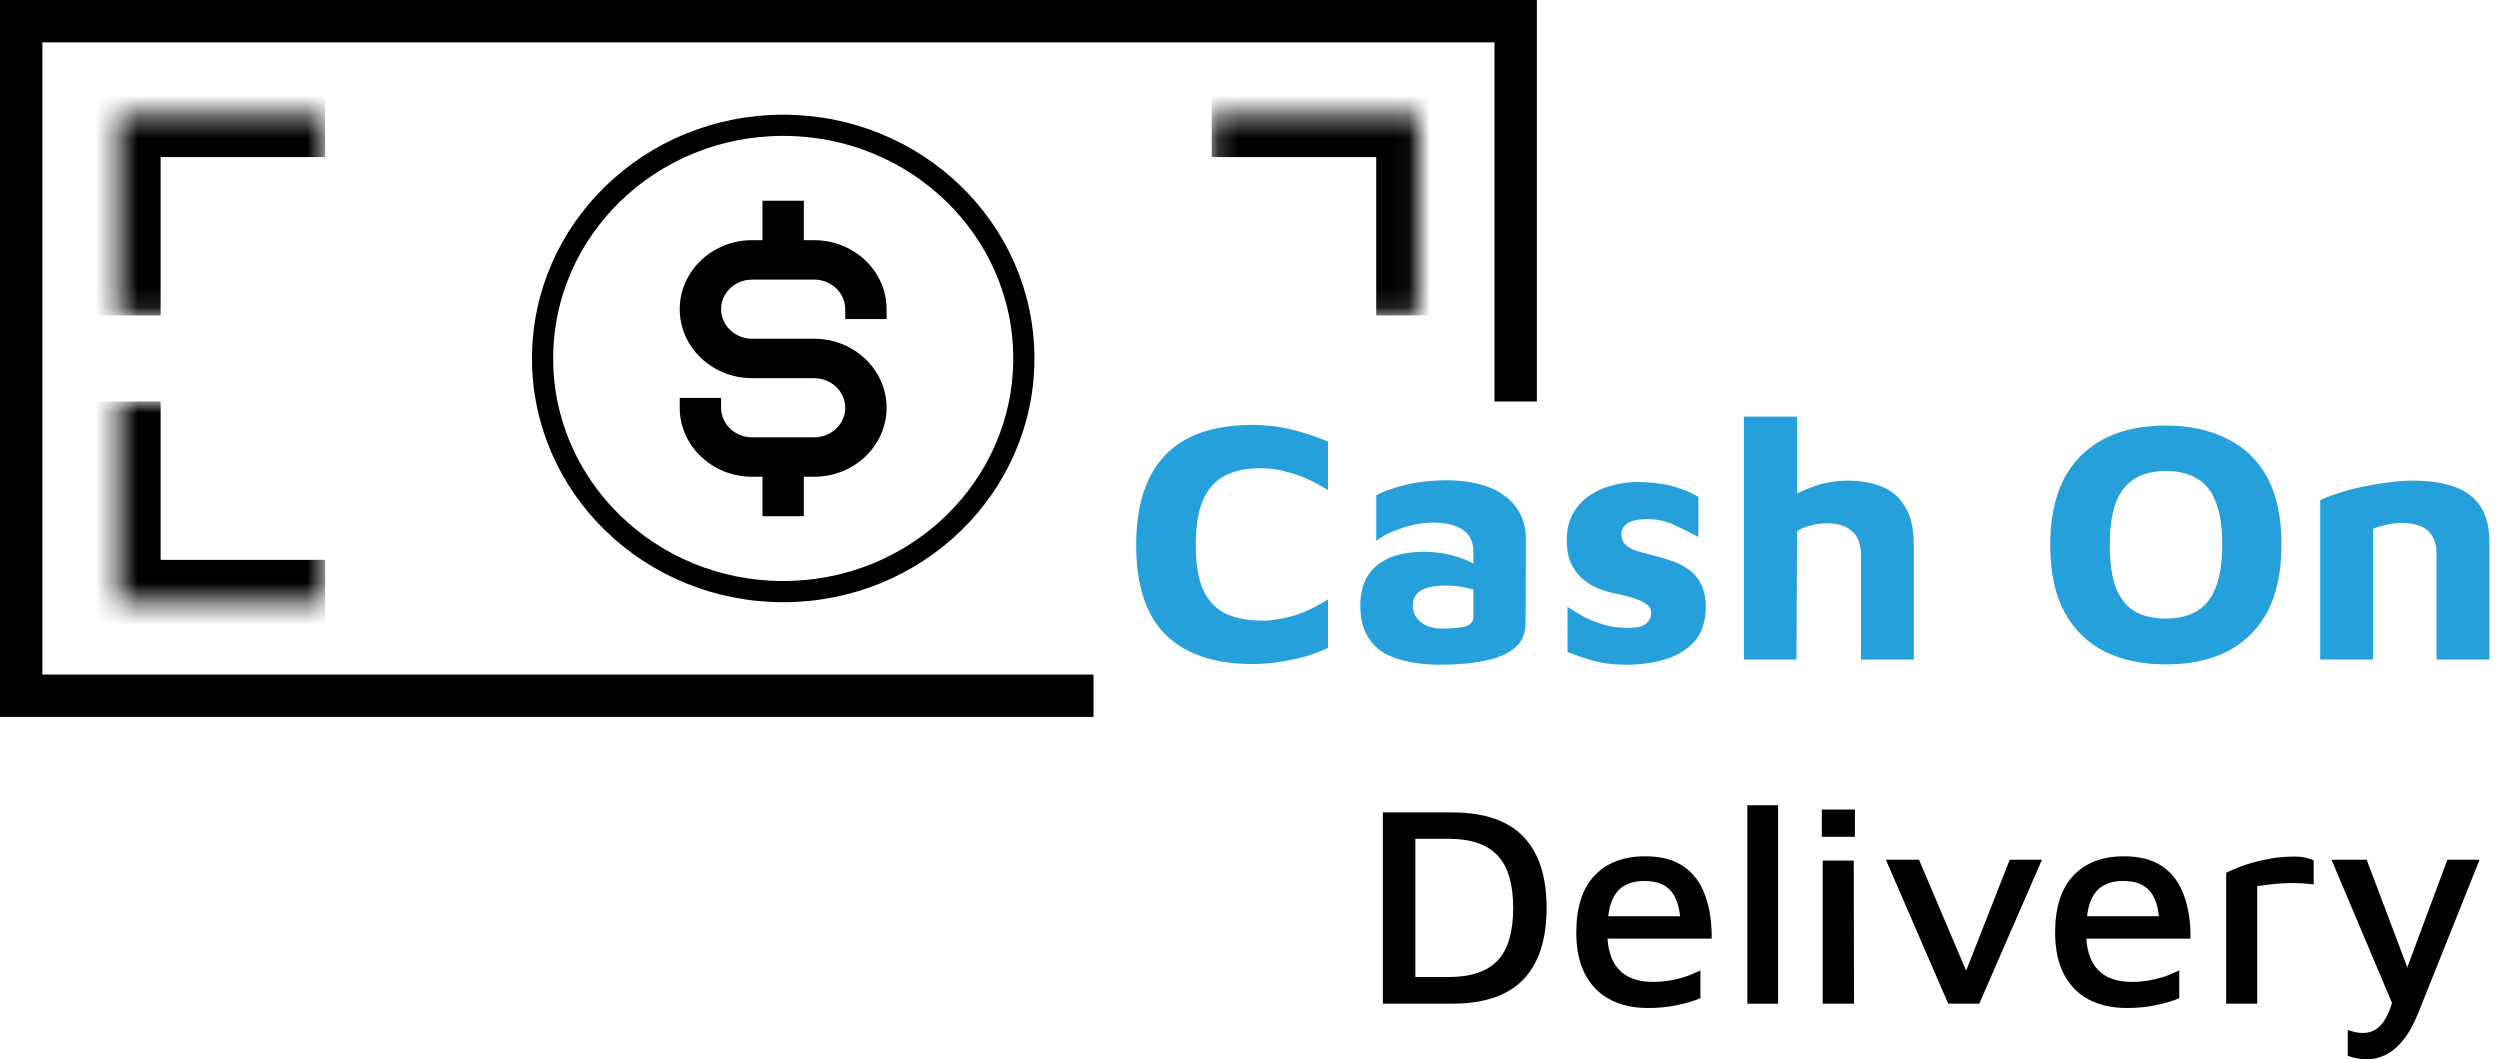 <svg width="118" height="50" viewBox="0 0 118 50" fill="none" xmlns="http://www.w3.org/2000/svg">
<path d="M35.5 11.336C33.616 11.336 32.083 12.797 32.083 14.593C32.083 16.389 33.616 17.85 35.5 17.85L38.43 17.85C39.237 17.85 39.895 18.477 39.895 19.246C39.895 20.016 39.237 20.642 38.43 20.642L35.5 20.642C34.693 20.642 34.035 20.016 34.035 19.246L34.035 18.781L32.083 18.781L32.083 19.246C32.083 21.042 33.616 22.503 35.5 22.503L35.989 22.503L35.989 24.364L37.941 24.364L37.941 22.503L38.43 22.503C40.314 22.503 41.847 21.042 41.847 19.246C41.847 17.45 40.314 15.989 38.43 15.989L35.5 15.989C34.693 15.989 34.035 15.363 34.035 14.593C34.035 13.824 34.693 13.197 35.5 13.197L38.43 13.197C39.237 13.197 39.895 13.824 39.895 14.593L39.895 15.059L41.847 15.059L41.847 14.593C41.847 12.797 40.314 11.336 38.43 11.336L37.941 11.336L37.941 9.475L35.989 9.475L35.989 11.336L35.5 11.336Z" fill="black"/>
<mask id="path-2-inside-1_1543_2386" fill="white">
<path d="M5.581 5.414H15.346V14.889H5.581V5.414Z"/>
</mask>
<path d="M5.581 5.414V3.414H3.581V5.414H5.581ZM5.581 7.414H15.346V3.414H5.581V7.414ZM7.581 14.889V5.414H3.581V14.889H7.581Z" fill="black" mask="url(#path-2-inside-1_1543_2386)"/>
<mask id="path-4-inside-2_1543_2386" fill="white">
<path d="M5.581 18.95H15.346V28.425H5.581V18.95Z"/>
</mask>
<path d="M5.581 28.425H3.581V30.425H5.581V28.425ZM15.346 26.425H5.581V30.425H15.346V26.425ZM7.581 28.425V18.95H3.581V28.425H7.581Z" fill="black" mask="url(#path-4-inside-2_1543_2386)"/>
<mask id="path-6-inside-3_1543_2386" fill="white">
<path d="M66.958 14.889L57.193 14.889L57.193 5.414L66.958 5.414L66.958 14.889Z"/>
</mask>
<path d="M66.958 5.414L68.958 5.414L68.958 3.414L66.958 3.414L66.958 5.414ZM57.193 7.414L66.958 7.414L66.958 3.414L57.193 3.414L57.193 7.414ZM64.958 5.414L64.958 14.889L68.958 14.889L68.958 5.414L64.958 5.414Z" fill="black" mask="url(#path-6-inside-3_1543_2386)"/>
<path d="M48.325 16.919C48.325 22.983 43.254 27.924 36.967 27.924C30.68 27.924 25.61 22.983 25.61 16.919C25.61 10.855 30.68 5.914 36.967 5.914C43.254 5.914 48.325 10.855 48.325 16.919Z" stroke="black"/>
<path d="M59.135 31.343C57.35 31.343 55.983 30.888 55.034 29.978C54.097 29.058 53.628 27.639 53.628 25.723C53.628 23.86 54.08 22.452 54.984 21.5C55.888 20.536 57.272 20.054 59.135 20.054C59.727 20.054 60.324 20.124 60.927 20.265C61.529 20.406 62.115 20.601 62.684 20.85V23.14C62.104 22.772 61.546 22.506 61.01 22.344C60.475 22.182 59.972 22.1 59.504 22.1C58.845 22.1 58.287 22.214 57.83 22.442C57.383 22.669 57.037 23.048 56.792 23.578C56.557 24.109 56.44 24.824 56.44 25.723C56.44 26.621 56.557 27.331 56.792 27.85C57.037 28.37 57.394 28.744 57.863 28.971C58.343 29.188 58.929 29.296 59.621 29.296C60.034 29.296 60.502 29.22 61.027 29.069C61.551 28.917 62.104 28.657 62.684 28.289V30.579C62.372 30.731 62.015 30.866 61.613 30.985C61.222 31.093 60.809 31.18 60.374 31.245C59.95 31.31 59.537 31.343 59.135 31.343Z" fill="#26A0DA"/>
<path d="M67.922 31.375C67.409 31.375 66.923 31.326 66.466 31.229C66.019 31.142 65.623 30.996 65.277 30.79C64.942 30.574 64.68 30.287 64.49 29.929C64.3 29.561 64.206 29.106 64.206 28.565C64.206 28.056 64.312 27.612 64.524 27.233C64.747 26.854 65.082 26.562 65.528 26.356C65.975 26.15 66.538 26.047 67.219 26.047C67.598 26.047 67.966 26.085 68.324 26.161C68.681 26.237 68.999 26.34 69.278 26.47C69.568 26.6 69.797 26.74 69.964 26.892L70.065 28.061C69.841 27.931 69.574 27.829 69.261 27.753C68.949 27.677 68.614 27.639 68.257 27.639C67.71 27.639 67.308 27.72 67.051 27.883C66.806 28.034 66.683 28.278 66.683 28.614C66.683 28.82 66.745 29.003 66.867 29.166C66.99 29.328 67.152 29.453 67.353 29.54C67.565 29.626 67.782 29.669 68.006 29.669C68.575 29.669 68.971 29.632 69.194 29.556C69.428 29.48 69.546 29.328 69.546 29.101V26.08C69.546 25.582 69.378 25.224 69.043 25.008C68.72 24.78 68.257 24.667 67.654 24.667C67.163 24.667 66.666 24.753 66.164 24.927C65.673 25.089 65.271 25.289 64.959 25.528V23.384C65.249 23.21 65.695 23.048 66.298 22.896C66.912 22.745 67.598 22.669 68.357 22.669C68.625 22.669 68.921 22.691 69.244 22.734C69.568 22.777 69.892 22.858 70.215 22.977C70.539 23.086 70.835 23.248 71.103 23.465C71.382 23.681 71.605 23.957 71.772 24.293C71.939 24.629 72.023 25.046 72.023 25.544L72.006 29.426C72.006 29.892 71.845 30.27 71.521 30.563C71.197 30.844 70.729 31.05 70.115 31.18C69.512 31.31 68.781 31.375 67.922 31.375Z" fill="#26A0DA"/>
<path d="M76.748 31.375C76.146 31.375 75.627 31.31 75.192 31.18C74.767 31.061 74.366 30.926 73.986 30.774V28.646C74.221 28.798 74.483 28.955 74.773 29.117C75.063 29.269 75.381 29.393 75.727 29.491C76.084 29.588 76.458 29.637 76.849 29.637C77.251 29.637 77.529 29.572 77.686 29.442C77.853 29.301 77.937 29.134 77.937 28.939C77.937 28.755 77.853 28.608 77.686 28.5C77.518 28.381 77.301 28.284 77.033 28.208C76.765 28.132 76.481 28.061 76.179 27.997C75.911 27.942 75.644 27.861 75.376 27.753C75.108 27.634 74.868 27.477 74.656 27.282C74.444 27.087 74.271 26.849 74.137 26.567C74.014 26.275 73.953 25.923 73.953 25.511C73.953 24.981 74.059 24.542 74.271 24.196C74.483 23.838 74.762 23.552 75.108 23.335C75.454 23.118 75.828 22.967 76.229 22.88C76.631 22.783 77.022 22.739 77.401 22.75C78.093 22.772 78.64 22.848 79.042 22.977C79.455 23.097 79.829 23.254 80.163 23.449V25.349C79.784 25.143 79.404 24.954 79.025 24.78C78.657 24.596 78.233 24.504 77.753 24.504C77.317 24.504 77.005 24.569 76.815 24.699C76.626 24.829 76.531 25.003 76.531 25.219C76.531 25.425 76.592 25.587 76.715 25.706C76.849 25.825 77.022 25.923 77.234 25.999C77.446 26.064 77.68 26.129 77.937 26.194C78.216 26.259 78.5 26.34 78.791 26.437C79.092 26.524 79.371 26.654 79.628 26.827C79.895 26.989 80.108 27.222 80.264 27.526C80.431 27.818 80.515 28.208 80.515 28.695C80.504 29.355 80.32 29.886 79.962 30.287C79.605 30.677 79.142 30.958 78.573 31.131C78.015 31.294 77.407 31.375 76.748 31.375Z" fill="#26A0DA"/>
<path d="M82.313 31.131V19.664H84.824V24.537L83.769 23.985C84.216 23.606 84.74 23.297 85.343 23.059C85.957 22.81 86.582 22.685 87.218 22.685C87.832 22.685 88.373 22.783 88.842 22.977C89.31 23.172 89.673 23.492 89.93 23.936C90.198 24.369 90.332 24.97 90.332 25.739V31.131H87.837V26.242C87.837 25.701 87.698 25.311 87.419 25.073C87.151 24.824 86.755 24.699 86.23 24.699C85.962 24.699 85.695 24.737 85.427 24.813C85.17 24.878 84.969 24.965 84.824 25.073L84.79 31.131H82.313Z" fill="#26A0DA"/>
<path d="M102.228 31.359C101.124 31.359 100.164 31.158 99.349 30.758C98.534 30.346 97.898 29.724 97.441 28.89C96.995 28.056 96.771 27 96.771 25.723C96.771 23.871 97.251 22.469 98.211 21.516C99.171 20.563 100.51 20.086 102.228 20.086C103.333 20.086 104.293 20.292 105.108 20.704C105.934 21.104 106.57 21.716 107.016 22.539C107.463 23.362 107.686 24.418 107.686 25.706C107.686 27.569 107.206 28.977 106.246 29.929C105.297 30.882 103.958 31.359 102.228 31.359ZM102.228 29.198C102.798 29.198 103.278 29.085 103.668 28.857C104.07 28.63 104.371 28.262 104.572 27.753C104.784 27.233 104.89 26.551 104.89 25.706C104.89 24.851 104.784 24.169 104.572 23.66C104.371 23.151 104.07 22.788 103.668 22.572C103.278 22.344 102.798 22.23 102.228 22.23C101.659 22.23 101.179 22.344 100.789 22.572C100.398 22.799 100.097 23.167 99.885 23.676C99.684 24.185 99.584 24.872 99.584 25.739C99.584 26.594 99.684 27.276 99.885 27.785C100.097 28.284 100.398 28.646 100.789 28.874C101.179 29.09 101.659 29.198 102.228 29.198Z" fill="#26A0DA"/>
<path d="M109.515 23.611C109.728 23.503 110.007 23.394 110.352 23.286C110.698 23.167 111.078 23.064 111.491 22.977C111.904 22.891 112.317 22.82 112.73 22.766C113.154 22.712 113.544 22.685 113.901 22.685C114.66 22.685 115.307 22.783 115.843 22.977C116.379 23.162 116.786 23.465 117.065 23.887C117.355 24.309 117.5 24.883 117.5 25.609V31.131H115.006V26.096C115.006 25.89 114.973 25.701 114.906 25.528C114.85 25.354 114.761 25.208 114.638 25.089C114.515 24.959 114.348 24.862 114.136 24.797C113.924 24.721 113.667 24.683 113.366 24.683C113.109 24.683 112.852 24.715 112.596 24.78C112.339 24.835 112.144 24.894 112.01 24.959V31.131H109.515V23.611Z" fill="#26A0DA"/>
<path d="M65.271 47.374V38.346H68.535C70.041 38.346 71.162 38.725 71.897 39.483C72.632 40.241 72.999 41.364 72.999 42.853C72.999 44.342 72.632 45.47 71.897 46.237C71.162 46.995 70.041 47.374 68.535 47.374H65.271ZM66.805 46.115H68.381C69.423 46.115 70.19 45.858 70.683 45.344C71.176 44.82 71.422 43.99 71.422 42.853C71.422 41.725 71.176 40.899 70.683 40.376C70.19 39.853 69.423 39.591 68.381 39.591H66.805V46.115Z" fill="black"/>
<path d="M77.777 47.577C77.089 47.577 76.489 47.442 75.978 47.171C75.476 46.9 75.085 46.499 74.806 45.966C74.536 45.434 74.401 44.784 74.401 44.017C74.401 42.835 74.685 41.942 75.252 41.337C75.829 40.724 76.629 40.417 77.652 40.417C78.405 40.417 79.014 40.579 79.479 40.904C79.944 41.229 80.279 41.684 80.484 42.271C80.698 42.849 80.8 43.525 80.791 44.301H75.28L75.239 43.246H79.675L79.326 43.584C79.298 42.889 79.149 42.384 78.879 42.068C78.61 41.743 78.187 41.581 77.61 41.581C77.238 41.581 76.922 41.657 76.661 41.811C76.401 41.955 76.201 42.208 76.061 42.569C75.931 42.921 75.866 43.408 75.866 44.031C75.866 44.789 76.048 45.366 76.41 45.763C76.773 46.151 77.308 46.345 78.014 46.345C78.331 46.345 78.624 46.318 78.893 46.264C79.172 46.21 79.428 46.142 79.661 46.061C79.893 45.971 80.093 45.885 80.26 45.804V47.117C79.935 47.252 79.568 47.36 79.158 47.442C78.749 47.532 78.289 47.577 77.777 47.577Z" fill="black"/>
<path d="M83.926 47.374H82.475V38.007H83.926V47.374Z" fill="black"/>
<path d="M86.031 47.374V40.62H87.496L87.51 47.374H86.031ZM85.99 39.496V38.21H87.552V39.496H85.99Z" fill="black"/>
<path d="M91.957 47.374L89.013 40.579H90.576L92.975 46.223L92.626 46.264L94.859 40.579H96.379L93.422 47.374H91.957Z" fill="black"/>
<path d="M100.378 47.577C99.69 47.577 99.09 47.442 98.578 47.171C98.076 46.9 97.686 46.499 97.407 45.966C97.137 45.434 97.002 44.784 97.002 44.017C97.002 42.835 97.286 41.942 97.853 41.337C98.43 40.724 99.229 40.417 100.252 40.417C101.006 40.417 101.615 40.579 102.08 40.904C102.545 41.229 102.88 41.684 103.084 42.271C103.298 42.849 103.4 43.525 103.391 44.301H97.881L97.839 43.246H102.275L101.926 43.584C101.898 42.889 101.75 42.384 101.48 42.068C101.21 41.743 100.787 41.581 100.211 41.581C99.839 41.581 99.522 41.657 99.262 41.811C99.002 41.955 98.802 42.208 98.662 42.569C98.532 42.921 98.467 43.408 98.467 44.031C98.467 44.789 98.648 45.366 99.011 45.763C99.374 46.151 99.908 46.345 100.615 46.345C100.931 46.345 101.224 46.318 101.494 46.264C101.773 46.21 102.029 46.142 102.261 46.061C102.494 45.971 102.694 45.885 102.861 45.804V47.117C102.536 47.252 102.168 47.36 101.759 47.442C101.35 47.532 100.889 47.577 100.378 47.577Z" fill="black"/>
<path d="M105.075 47.374V41.202C105.196 41.13 105.419 41.03 105.745 40.904C106.07 40.778 106.456 40.669 106.903 40.579C107.349 40.48 107.8 40.43 108.256 40.43C108.488 40.43 108.679 40.448 108.828 40.484C108.977 40.52 109.102 40.561 109.205 40.606V41.743C108.991 41.716 108.767 41.698 108.535 41.689C108.302 41.671 108.07 41.671 107.837 41.689C107.605 41.698 107.377 41.716 107.154 41.743C106.931 41.77 106.726 41.797 106.54 41.824V47.374H105.075Z" fill="black"/>
<path d="M111.735 50C111.559 50 111.391 49.982 111.233 49.946C111.075 49.919 110.935 49.883 110.815 49.837V48.619C110.926 48.655 111.038 48.687 111.149 48.714C111.261 48.741 111.382 48.755 111.512 48.755C111.791 48.755 112.024 48.682 112.21 48.538C112.396 48.394 112.554 48.186 112.684 47.915C112.814 47.645 112.921 47.32 113.005 46.941L113.033 47.645L110.047 40.579H111.707L113.73 45.939H113.521L115.516 40.579H117.036L114.149 47.794C113.916 48.371 113.665 48.818 113.395 49.133C113.126 49.458 112.847 49.684 112.558 49.81C112.279 49.937 112.005 50 111.735 50Z" fill="black"/>
<path fill-rule="evenodd" clip-rule="evenodd" d="M2 2H70.54V18.95H72.54V2V0H70.54H2H0V2V31.839V33.839H2H51.614V31.839H2V2Z" fill="black"/>
</svg>
